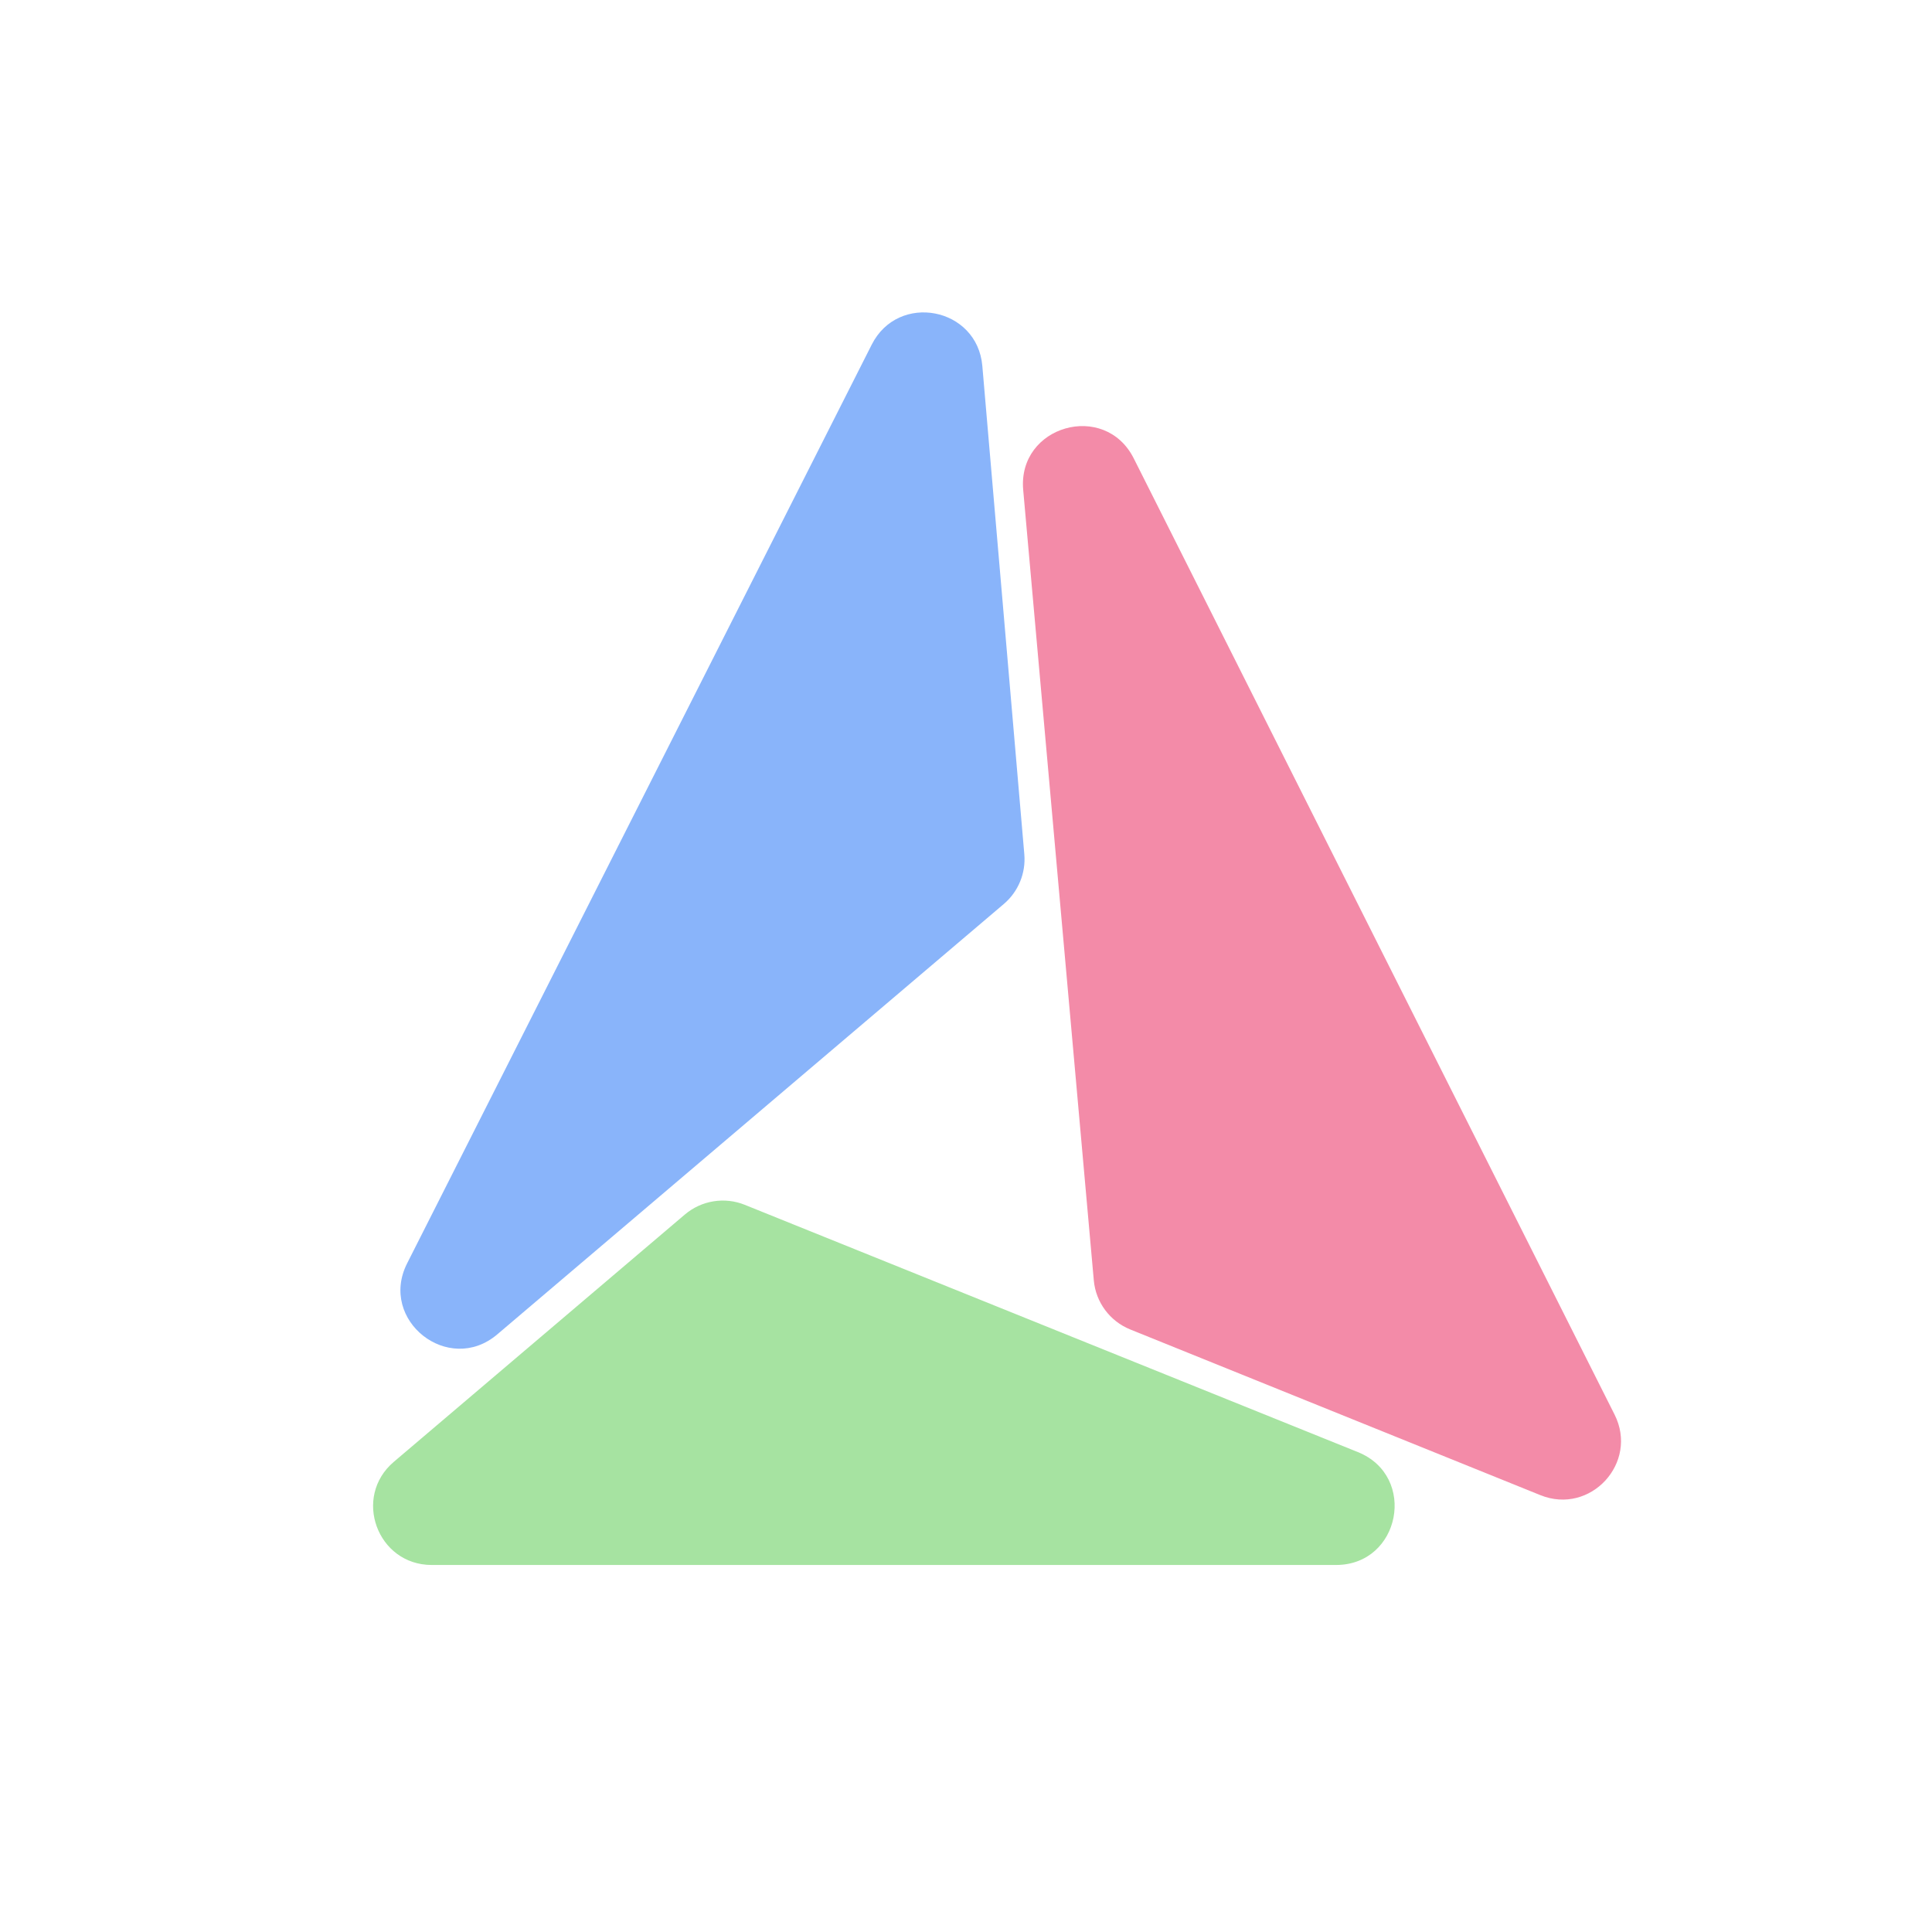 <svg width="33" height="33" viewBox="0 0 33 33" fill="none" xmlns="http://www.w3.org/2000/svg">
<path d="M16.779 6.251C16.693 5.248 15.345 4.987 14.89 5.886L6.954 21.579C6.462 22.552 7.663 23.498 8.494 22.792L17.148 15.439C17.394 15.229 17.524 14.913 17.496 14.591L16.779 6.251Z" fill="#89B4FA"/>
<path d="M22.82 26.731C23.92 26.731 24.214 25.215 23.194 24.803L12.721 20.579C12.376 20.44 11.983 20.504 11.699 20.744L6.727 24.969C6.018 25.571 6.444 26.731 7.374 26.731H22.82Z" fill="#A6E3A1"/>
<path d="M26.31 25.538C27.165 25.884 27.993 24.986 27.578 24.162L19.366 7.831C18.871 6.845 17.379 7.271 17.477 8.369L18.683 21.87C18.717 22.244 18.957 22.567 19.305 22.708L26.31 25.538Z" fill="#F38BA8"/>
</svg>
